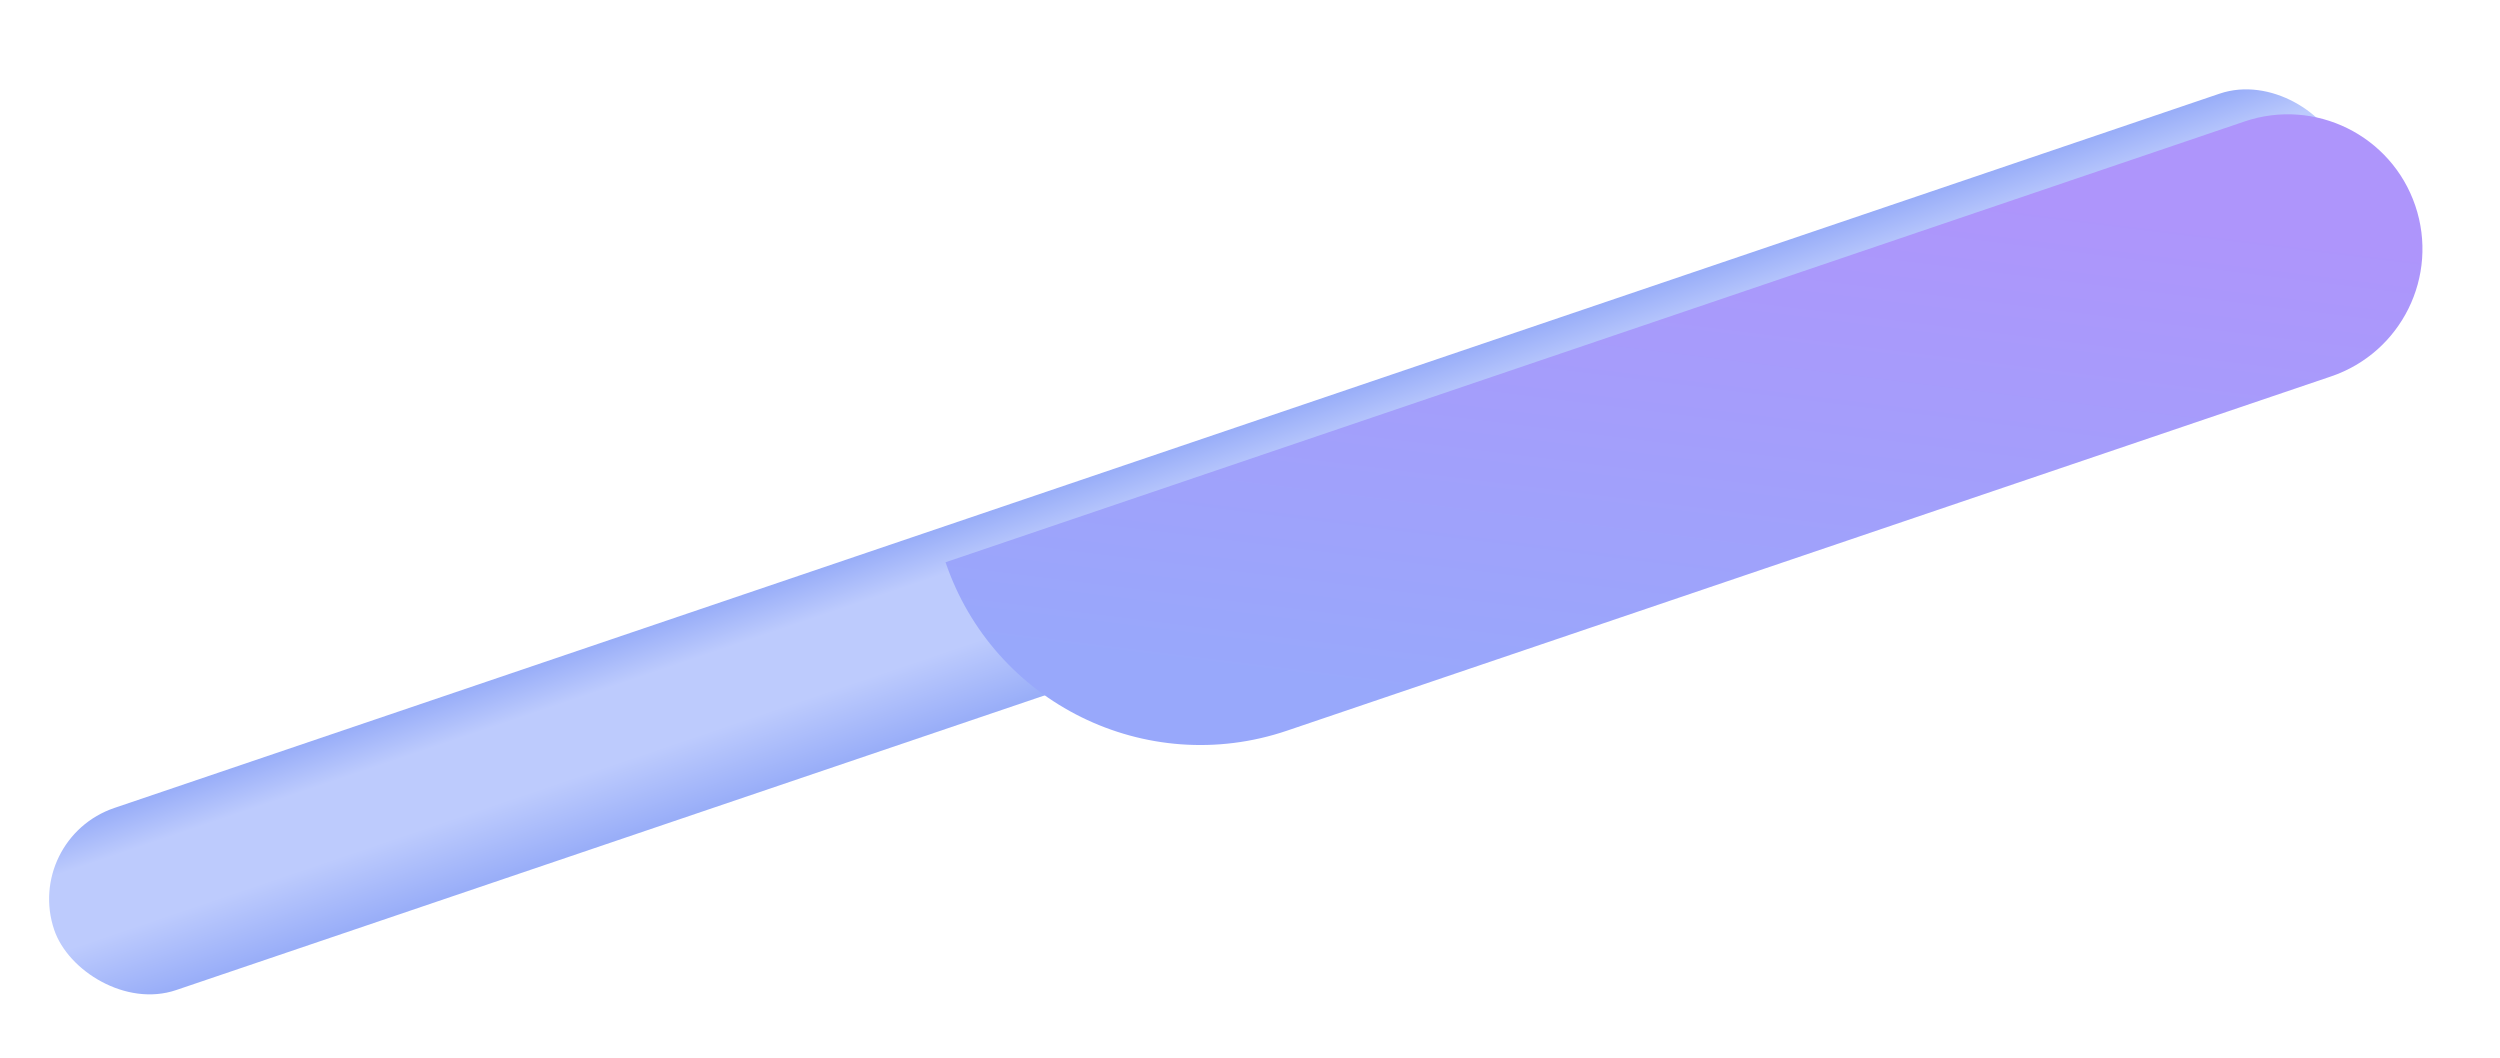 <svg width="130" height="55" viewBox="0 0 130 55" fill="none" xmlns="http://www.w3.org/2000/svg">
<rect x="1.213" y="43.62" width="125.6" height="10" rx="5" transform="rotate(-18.742 1.213 43.62)" fill="url(#paint0_linear_204_334)"/>
<g filter="url(#filter0_d_204_334)">
<path d="M49.168 25.236L116.717 2.316C120.378 1.074 124.353 3.035 125.595 6.696V6.696C126.837 10.357 124.876 14.332 121.215 15.574L66.924 33.995C59.602 36.48 51.652 32.558 49.168 25.236V25.236Z" fill="url(#paint1_linear_204_334)"/>
</g>
<defs>
<filter id="filter0_d_204_334" x="45.168" y="1.943" width="84.8" height="40.798" filterUnits="userSpaceOnUse" color-interpolation-filters="sRGB">
<feFlood flood-opacity="0" result="BackgroundImageFix"/>
<feColorMatrix in="SourceAlpha" type="matrix" values="0 0 0 0 0 0 0 0 0 0 0 0 0 0 0 0 0 0 127 0" result="hardAlpha"/>
<feOffset dy="4"/>
<feGaussianBlur stdDeviation="2"/>
<feComposite in2="hardAlpha" operator="out"/>
<feColorMatrix type="matrix" values="0 0 0 0 0 0 0 0 0 0 0 0 0 0 0 0 0 0 0.25 0"/>
<feBlend mode="normal" in2="BackgroundImageFix" result="effect1_dropShadow_204_334"/>
<feBlend mode="normal" in="SourceGraphic" in2="effect1_dropShadow_204_334" result="shape"/>
</filter>
<linearGradient id="paint0_linear_204_334" x1="64.013" y1="43.62" x2="64.013" y2="53.62" gradientUnits="userSpaceOnUse">
<stop stop-color="#98ADF8"/>
<stop offset="0.235" stop-color="#BDCBFD"/>
<stop offset="0.618" stop-color="#BDCBFD"/>
<stop offset="1" stop-color="#98ADF8"/>
</linearGradient>
<linearGradient id="paint1_linear_204_334" x1="50.619" y1="29.512" x2="54.272" y2="0.094" gradientUnits="userSpaceOnUse">
<stop stop-color="#98A8FB"/>
<stop offset="1" stop-color="#AE95FB"/>
</linearGradient>
</defs>
</svg>
